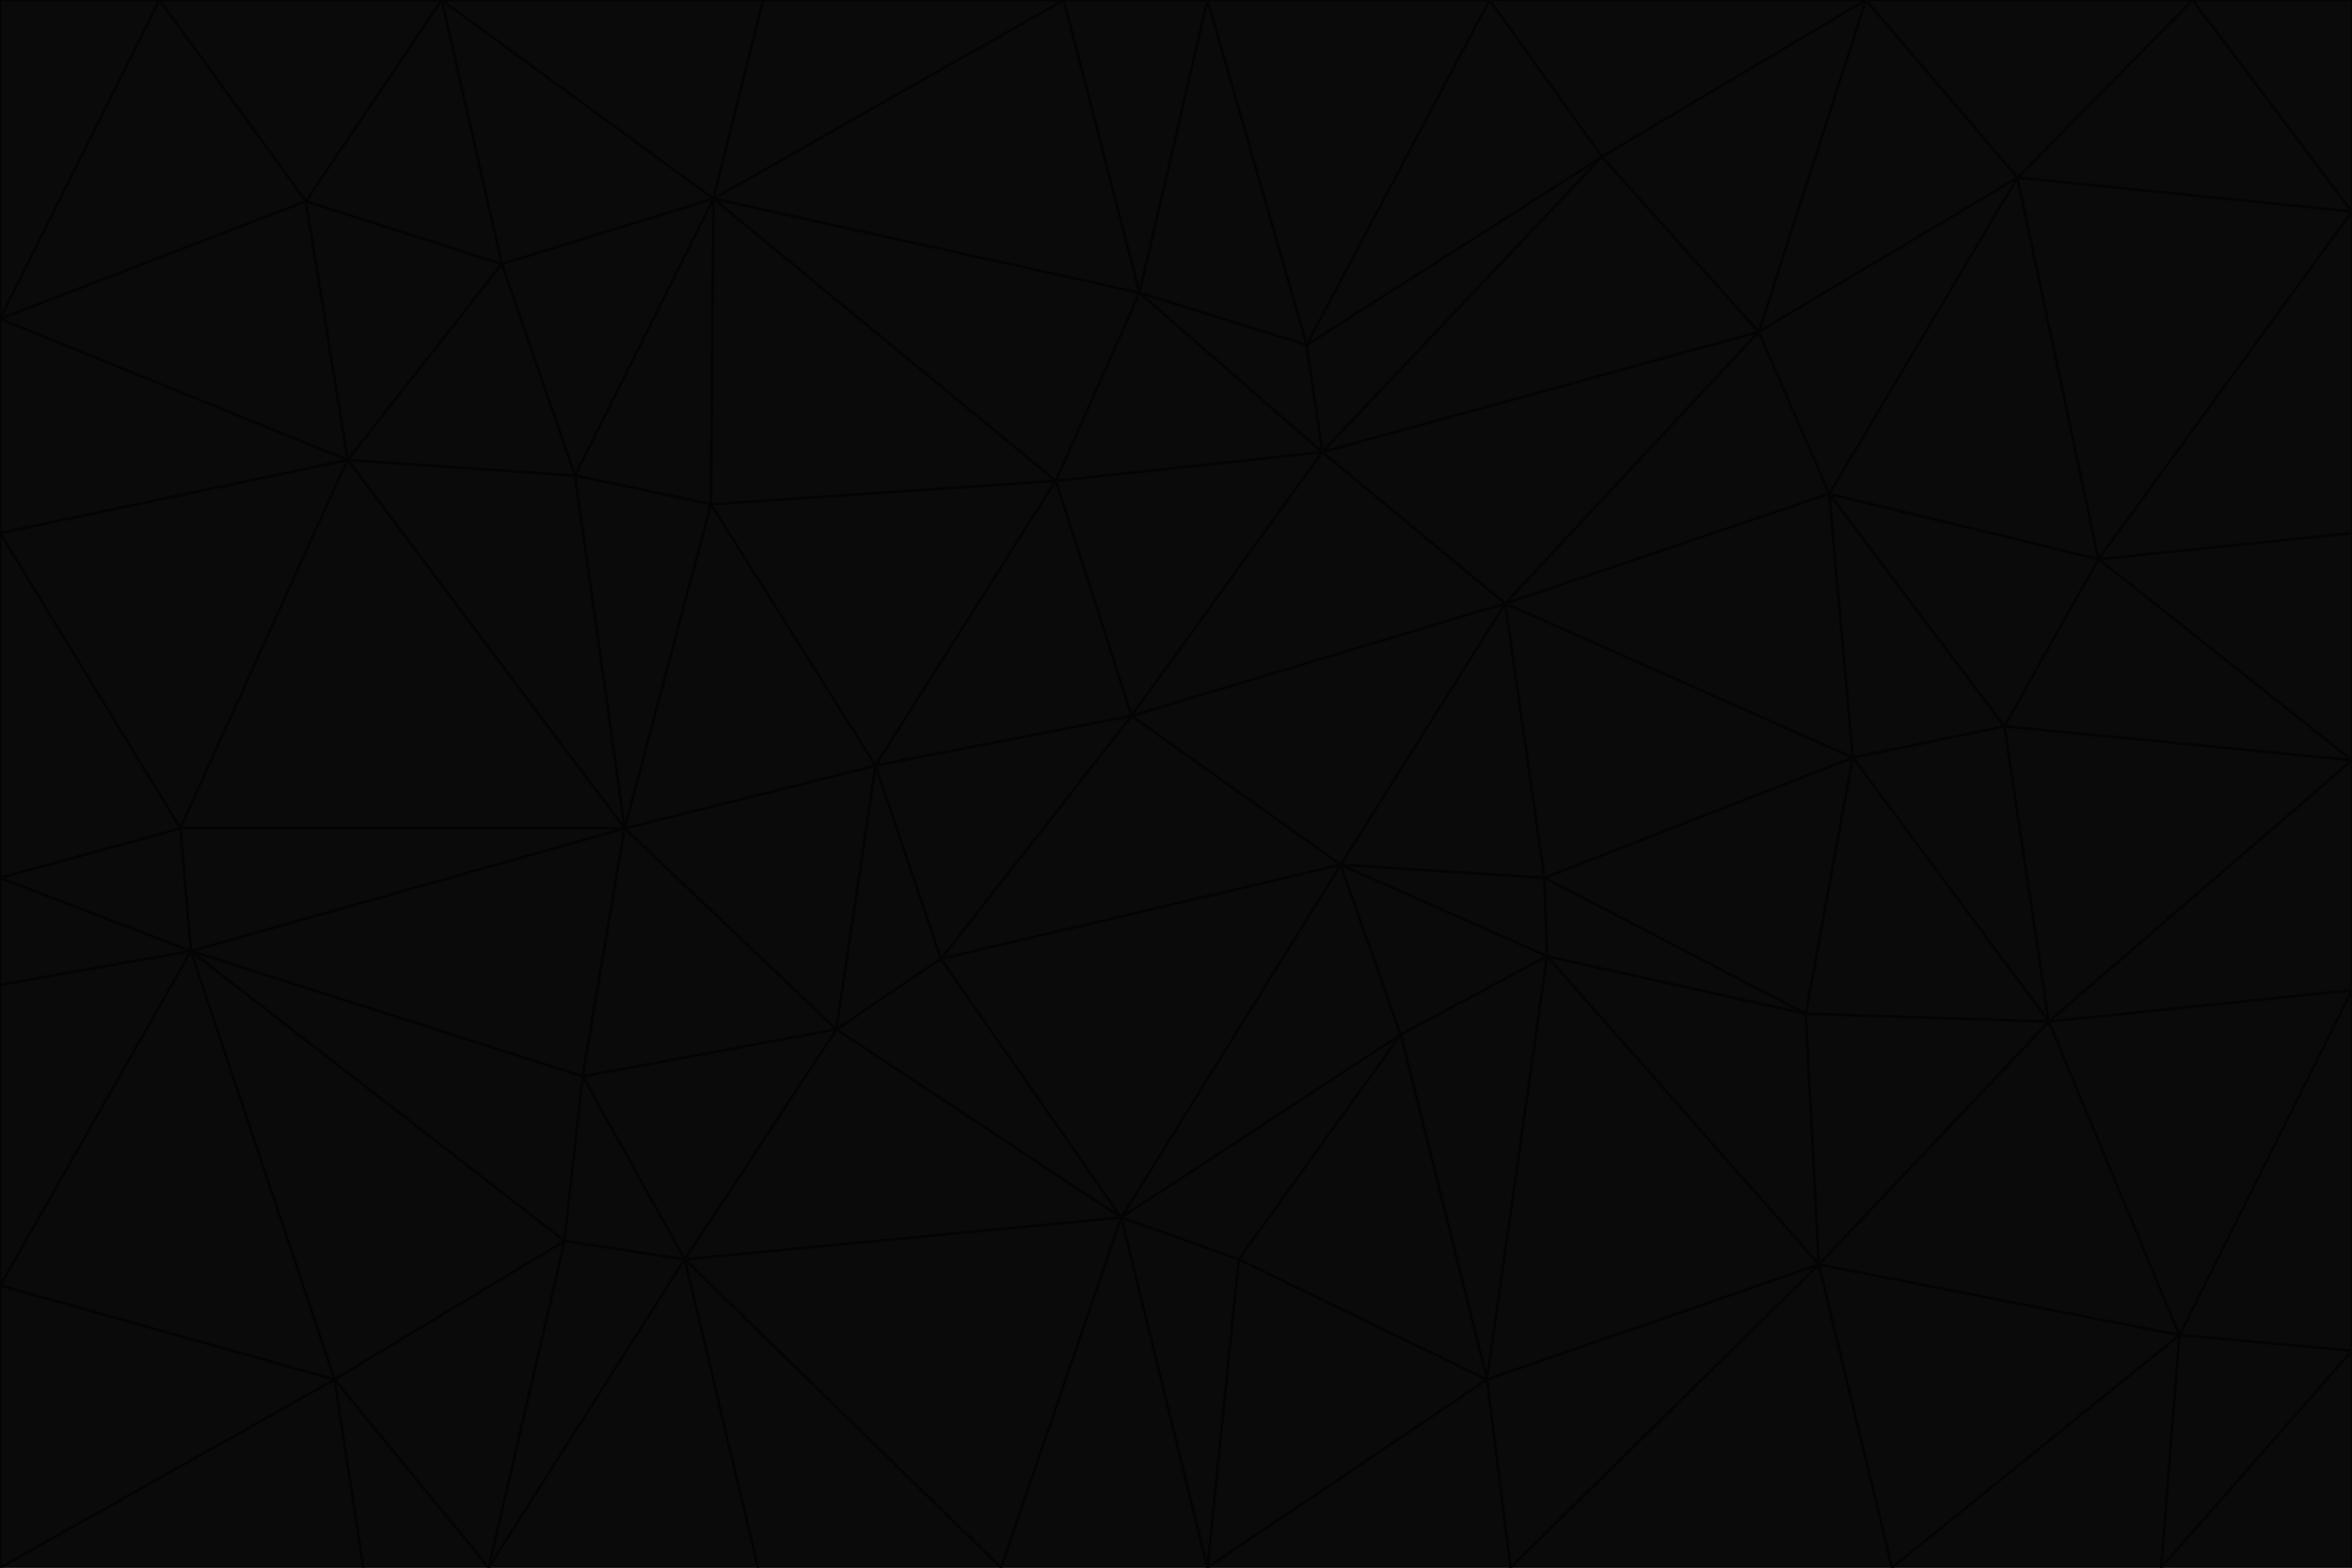 <svg id="visual" viewBox="0 0 900 600" width="900" height="600" xmlns="http://www.w3.org/2000/svg" xmlns:xlink="http://www.w3.org/1999/xlink" version="1.1"><g stroke-width="1" stroke-linejoin="bevel"><path d="M433 274L506 173L404 184Z" fill="#0a0a0a" stroke="#040404"></path><path d="M506 173L436 112L404 184Z" fill="#0a0a0a" stroke="#040404"></path><path d="M500 132L436 112L506 173Z" fill="#0a0a0a" stroke="#040404"></path><path d="M433 274L576 231L506 173Z" fill="#0a0a0a" stroke="#040404"></path><path d="M506 173L613 60L500 132Z" fill="#0a0a0a" stroke="#040404"></path><path d="M433 274L513 331L576 231Z" fill="#0a0a0a" stroke="#040404"></path><path d="M272 193L335 293L404 184Z" fill="#0a0a0a" stroke="#040404"></path><path d="M404 184L335 293L433 274Z" fill="#0a0a0a" stroke="#040404"></path><path d="M433 274L360 367L513 331Z" fill="#0a0a0a" stroke="#040404"></path><path d="M513 331L591 336L576 231Z" fill="#0a0a0a" stroke="#040404"></path><path d="M335 293L360 367L433 274Z" fill="#0a0a0a" stroke="#040404"></path><path d="M513 331L592 366L591 336Z" fill="#0a0a0a" stroke="#040404"></path><path d="M273 76L272 193L404 184Z" fill="#0a0a0a" stroke="#040404"></path><path d="M335 293L320 394L360 367Z" fill="#0a0a0a" stroke="#040404"></path><path d="M429 466L536 396L513 331Z" fill="#0a0a0a" stroke="#040404"></path><path d="M536 396L592 366L513 331Z" fill="#0a0a0a" stroke="#040404"></path><path d="M570 0L462 0L500 132Z" fill="#0a0a0a" stroke="#040404"></path><path d="M500 132L462 0L436 112Z" fill="#0a0a0a" stroke="#040404"></path><path d="M436 112L273 76L404 184Z" fill="#0a0a0a" stroke="#040404"></path><path d="M673 127L506 173L576 231Z" fill="#0a0a0a" stroke="#040404"></path><path d="M673 127L613 60L506 173Z" fill="#0a0a0a" stroke="#040404"></path><path d="M673 127L576 231L700 189Z" fill="#0a0a0a" stroke="#040404"></path><path d="M462 0L407 0L436 112Z" fill="#0a0a0a" stroke="#040404"></path><path d="M239 317L320 394L335 293Z" fill="#0a0a0a" stroke="#040404"></path><path d="M360 367L429 466L513 331Z" fill="#0a0a0a" stroke="#040404"></path><path d="M700 189L576 231L709 290Z" fill="#0a0a0a" stroke="#040404"></path><path d="M407 0L273 76L436 112Z" fill="#0a0a0a" stroke="#040404"></path><path d="M273 76L220 182L272 193Z" fill="#0a0a0a" stroke="#040404"></path><path d="M272 193L239 317L335 293Z" fill="#0a0a0a" stroke="#040404"></path><path d="M220 182L239 317L272 193Z" fill="#0a0a0a" stroke="#040404"></path><path d="M709 290L576 231L591 336Z" fill="#0a0a0a" stroke="#040404"></path><path d="M714 0L570 0L613 60Z" fill="#0a0a0a" stroke="#040404"></path><path d="M613 60L570 0L500 132Z" fill="#0a0a0a" stroke="#040404"></path><path d="M320 394L429 466L360 367Z" fill="#0a0a0a" stroke="#040404"></path><path d="M696 484L691 388L592 366Z" fill="#0a0a0a" stroke="#040404"></path><path d="M691 388L709 290L591 336Z" fill="#0a0a0a" stroke="#040404"></path><path d="M429 466L474 482L536 396Z" fill="#0a0a0a" stroke="#040404"></path><path d="M592 366L691 388L591 336Z" fill="#0a0a0a" stroke="#040404"></path><path d="M407 0L292 0L273 76Z" fill="#0a0a0a" stroke="#040404"></path><path d="M273 76L192 101L220 182Z" fill="#0a0a0a" stroke="#040404"></path><path d="M569 528L592 366L536 396Z" fill="#0a0a0a" stroke="#040404"></path><path d="M169 0L192 101L273 76Z" fill="#0a0a0a" stroke="#040404"></path><path d="M73 364L223 412L239 317Z" fill="#0a0a0a" stroke="#040404"></path><path d="M239 317L223 412L320 394Z" fill="#0a0a0a" stroke="#040404"></path><path d="M320 394L262 482L429 466Z" fill="#0a0a0a" stroke="#040404"></path><path d="M462 600L569 528L474 482Z" fill="#0a0a0a" stroke="#040404"></path><path d="M133 176L239 317L220 182Z" fill="#0a0a0a" stroke="#040404"></path><path d="M709 290L767 278L700 189Z" fill="#0a0a0a" stroke="#040404"></path><path d="M772 68L714 0L673 127Z" fill="#0a0a0a" stroke="#040404"></path><path d="M784 391L767 278L709 290Z" fill="#0a0a0a" stroke="#040404"></path><path d="M192 101L133 176L220 182Z" fill="#0a0a0a" stroke="#040404"></path><path d="M462 600L474 482L429 466Z" fill="#0a0a0a" stroke="#040404"></path><path d="M474 482L569 528L536 396Z" fill="#0a0a0a" stroke="#040404"></path><path d="M223 412L262 482L320 394Z" fill="#0a0a0a" stroke="#040404"></path><path d="M772 68L673 127L700 189Z" fill="#0a0a0a" stroke="#040404"></path><path d="M673 127L714 0L613 60Z" fill="#0a0a0a" stroke="#040404"></path><path d="M767 278L803 214L700 189Z" fill="#0a0a0a" stroke="#040404"></path><path d="M803 214L772 68L700 189Z" fill="#0a0a0a" stroke="#040404"></path><path d="M73 364L216 475L223 412Z" fill="#0a0a0a" stroke="#040404"></path><path d="M223 412L216 475L262 482Z" fill="#0a0a0a" stroke="#040404"></path><path d="M569 528L696 484L592 366Z" fill="#0a0a0a" stroke="#040404"></path><path d="M691 388L784 391L709 290Z" fill="#0a0a0a" stroke="#040404"></path><path d="M900 291L900 204L803 214Z" fill="#0a0a0a" stroke="#040404"></path><path d="M192 101L117 77L133 176Z" fill="#0a0a0a" stroke="#040404"></path><path d="M292 0L169 0L273 76Z" fill="#0a0a0a" stroke="#040404"></path><path d="M696 484L784 391L691 388Z" fill="#0a0a0a" stroke="#040404"></path><path d="M169 0L117 77L192 101Z" fill="#0a0a0a" stroke="#040404"></path><path d="M383 600L462 600L429 466Z" fill="#0a0a0a" stroke="#040404"></path><path d="M569 528L578 600L696 484Z" fill="#0a0a0a" stroke="#040404"></path><path d="M383 600L429 466L262 482Z" fill="#0a0a0a" stroke="#040404"></path><path d="M290 600L383 600L262 482Z" fill="#0a0a0a" stroke="#040404"></path><path d="M462 600L578 600L569 528Z" fill="#0a0a0a" stroke="#040404"></path><path d="M0 204L69 317L133 176Z" fill="#0a0a0a" stroke="#040404"></path><path d="M133 176L69 317L239 317Z" fill="#0a0a0a" stroke="#040404"></path><path d="M69 317L73 364L239 317Z" fill="#0a0a0a" stroke="#040404"></path><path d="M187 600L262 482L216 475Z" fill="#0a0a0a" stroke="#040404"></path><path d="M187 600L290 600L262 482Z" fill="#0a0a0a" stroke="#040404"></path><path d="M900 81L839 0L772 68Z" fill="#0a0a0a" stroke="#040404"></path><path d="M772 68L839 0L714 0Z" fill="#0a0a0a" stroke="#040404"></path><path d="M900 81L772 68L803 214Z" fill="#0a0a0a" stroke="#040404"></path><path d="M900 291L803 214L767 278Z" fill="#0a0a0a" stroke="#040404"></path><path d="M784 391L900 291L767 278Z" fill="#0a0a0a" stroke="#040404"></path><path d="M900 379L900 291L784 391Z" fill="#0a0a0a" stroke="#040404"></path><path d="M834 511L784 391L696 484Z" fill="#0a0a0a" stroke="#040404"></path><path d="M169 0L61 0L117 77Z" fill="#0a0a0a" stroke="#040404"></path><path d="M0 122L0 204L133 176Z" fill="#0a0a0a" stroke="#040404"></path><path d="M73 364L128 528L216 475Z" fill="#0a0a0a" stroke="#040404"></path><path d="M0 122L133 176L117 77Z" fill="#0a0a0a" stroke="#040404"></path><path d="M69 317L0 336L73 364Z" fill="#0a0a0a" stroke="#040404"></path><path d="M73 364L0 492L128 528Z" fill="#0a0a0a" stroke="#040404"></path><path d="M900 204L900 81L803 214Z" fill="#0a0a0a" stroke="#040404"></path><path d="M578 600L724 600L696 484Z" fill="#0a0a0a" stroke="#040404"></path><path d="M61 0L0 122L117 77Z" fill="#0a0a0a" stroke="#040404"></path><path d="M834 511L900 379L784 391Z" fill="#0a0a0a" stroke="#040404"></path><path d="M128 528L187 600L216 475Z" fill="#0a0a0a" stroke="#040404"></path><path d="M0 204L0 336L69 317Z" fill="#0a0a0a" stroke="#040404"></path><path d="M724 600L834 511L696 484Z" fill="#0a0a0a" stroke="#040404"></path><path d="M0 336L0 377L73 364Z" fill="#0a0a0a" stroke="#040404"></path><path d="M128 528L139 600L187 600Z" fill="#0a0a0a" stroke="#040404"></path><path d="M900 81L900 0L839 0Z" fill="#0a0a0a" stroke="#040404"></path><path d="M0 600L139 600L128 528Z" fill="#0a0a0a" stroke="#040404"></path><path d="M61 0L0 0L0 122Z" fill="#0a0a0a" stroke="#040404"></path><path d="M724 600L827 600L834 511Z" fill="#0a0a0a" stroke="#040404"></path><path d="M834 511L900 517L900 379Z" fill="#0a0a0a" stroke="#040404"></path><path d="M827 600L900 517L834 511Z" fill="#0a0a0a" stroke="#040404"></path><path d="M0 377L0 492L73 364Z" fill="#0a0a0a" stroke="#040404"></path><path d="M827 600L900 600L900 517Z" fill="#0a0a0a" stroke="#040404"></path><path d="M0 492L0 600L128 528Z" fill="#0a0a0a" stroke="#040404"></path></g></svg>